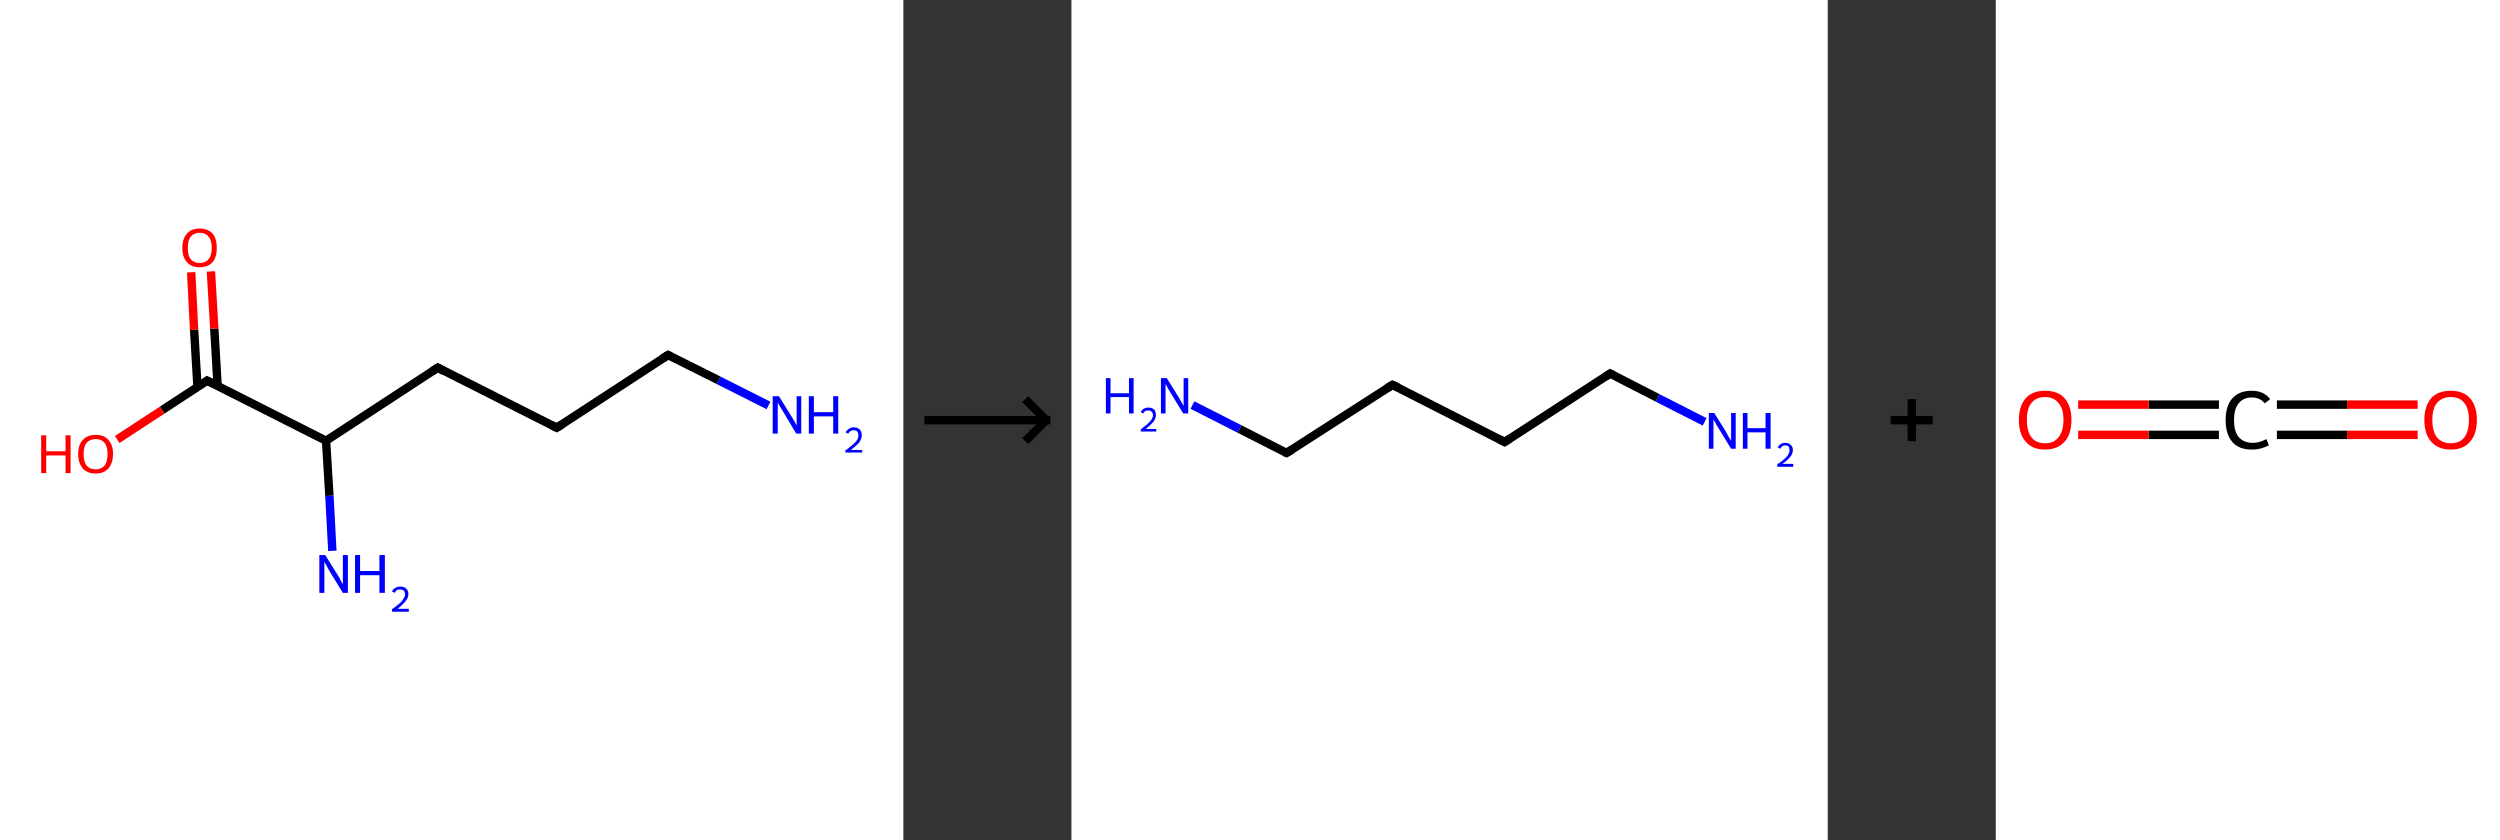 <?xml version='1.0' encoding='ASCII' standalone='yes'?>
<svg xmlns="http://www.w3.org/2000/svg" xmlns:xlink="http://www.w3.org/1999/xlink" version="1.1" width="595.0px" viewBox="0 0 595.0 200.0" height="200.0px">
  <rect x="0" y="0" width="595.0" height="200.0" fill="#333333" stroke="none"/>
  <g>
    <g transform="translate(0, 0) scale(1 1) "><!-- END OF HEADER -->
<rect style="opacity:1.0;fill:#FFFFFF;stroke:none" width="215.0" height="200.0" x="0.0" y="0.0"> </rect>
<path class="bond-0 atom-0 atom-1" d="M 182.9,96.5 L 171.0,90.5" style="fill:none;fill-rule:evenodd;stroke:#0000FF;stroke-width:2.0px;stroke-linecap:butt;stroke-linejoin:miter;stroke-opacity:1"/>
<path class="bond-0 atom-0 atom-1" d="M 171.0,90.5 L 159.0,84.5" style="fill:none;fill-rule:evenodd;stroke:#000000;stroke-width:2.0px;stroke-linecap:butt;stroke-linejoin:miter;stroke-opacity:1"/>
<path class="bond-1 atom-1 atom-2" d="M 159.0,84.5 L 132.5,101.8" style="fill:none;fill-rule:evenodd;stroke:#000000;stroke-width:2.0px;stroke-linecap:butt;stroke-linejoin:miter;stroke-opacity:1"/>
<path class="bond-2 atom-2 atom-3" d="M 132.5,101.8 L 104.2,87.5" style="fill:none;fill-rule:evenodd;stroke:#000000;stroke-width:2.0px;stroke-linecap:butt;stroke-linejoin:miter;stroke-opacity:1"/>
<path class="bond-3 atom-3 atom-4" d="M 104.2,87.5 L 77.6,104.9" style="fill:none;fill-rule:evenodd;stroke:#000000;stroke-width:2.0px;stroke-linecap:butt;stroke-linejoin:miter;stroke-opacity:1"/>
<path class="bond-4 atom-4 atom-5" d="M 77.6,104.9 L 78.4,118.0" style="fill:none;fill-rule:evenodd;stroke:#000000;stroke-width:2.0px;stroke-linecap:butt;stroke-linejoin:miter;stroke-opacity:1"/>
<path class="bond-4 atom-4 atom-5" d="M 78.4,118.0 L 79.1,131.1" style="fill:none;fill-rule:evenodd;stroke:#0000FF;stroke-width:2.0px;stroke-linecap:butt;stroke-linejoin:miter;stroke-opacity:1"/>
<path class="bond-5 atom-4 atom-6" d="M 77.6,104.9 L 49.3,90.6" style="fill:none;fill-rule:evenodd;stroke:#000000;stroke-width:2.0px;stroke-linecap:butt;stroke-linejoin:miter;stroke-opacity:1"/>
<path class="bond-6 atom-6 atom-7" d="M 51.8,91.9 L 51.0,78.2" style="fill:none;fill-rule:evenodd;stroke:#000000;stroke-width:2.0px;stroke-linecap:butt;stroke-linejoin:miter;stroke-opacity:1"/>
<path class="bond-6 atom-6 atom-7" d="M 51.0,78.2 L 50.2,64.6" style="fill:none;fill-rule:evenodd;stroke:#FF0000;stroke-width:2.0px;stroke-linecap:butt;stroke-linejoin:miter;stroke-opacity:1"/>
<path class="bond-6 atom-6 atom-7" d="M 47.0,92.1 L 46.2,78.5" style="fill:none;fill-rule:evenodd;stroke:#000000;stroke-width:2.0px;stroke-linecap:butt;stroke-linejoin:miter;stroke-opacity:1"/>
<path class="bond-6 atom-6 atom-7" d="M 46.2,78.5 L 45.5,64.8" style="fill:none;fill-rule:evenodd;stroke:#FF0000;stroke-width:2.0px;stroke-linecap:butt;stroke-linejoin:miter;stroke-opacity:1"/>
<path class="bond-7 atom-6 atom-8" d="M 49.3,90.6 L 38.6,97.6" style="fill:none;fill-rule:evenodd;stroke:#000000;stroke-width:2.0px;stroke-linecap:butt;stroke-linejoin:miter;stroke-opacity:1"/>
<path class="bond-7 atom-6 atom-8" d="M 38.6,97.6 L 27.9,104.6" style="fill:none;fill-rule:evenodd;stroke:#FF0000;stroke-width:2.0px;stroke-linecap:butt;stroke-linejoin:miter;stroke-opacity:1"/>
<path d="M 159.6,84.8 L 159.0,84.5 L 157.7,85.3" style="fill:none;stroke:#000000;stroke-width:2.0px;stroke-linecap:butt;stroke-linejoin:miter;stroke-opacity:1;"/>
<path d="M 133.8,101.0 L 132.5,101.8 L 131.1,101.1" style="fill:none;stroke:#000000;stroke-width:2.0px;stroke-linecap:butt;stroke-linejoin:miter;stroke-opacity:1;"/>
<path d="M 105.6,88.3 L 104.2,87.5 L 102.8,88.4" style="fill:none;stroke:#000000;stroke-width:2.0px;stroke-linecap:butt;stroke-linejoin:miter;stroke-opacity:1;"/>
<path d="M 50.7,91.3 L 49.3,90.6 L 48.8,91.0" style="fill:none;stroke:#000000;stroke-width:2.0px;stroke-linecap:butt;stroke-linejoin:miter;stroke-opacity:1;"/>
<path class="atom-0" d="M 185.4 94.3 L 188.3 99.0 Q 188.6 99.5, 189.1 100.3 Q 189.5 101.2, 189.6 101.2 L 189.6 94.3 L 190.7 94.3 L 190.7 103.2 L 189.5 103.2 L 186.4 98.0 Q 186.0 97.4, 185.6 96.7 Q 185.2 96.0, 185.1 95.8 L 185.1 103.2 L 183.9 103.2 L 183.9 94.3 L 185.4 94.3 " fill="#0000FF"/>
<path class="atom-0" d="M 192.5 94.3 L 193.7 94.3 L 193.7 98.1 L 198.3 98.1 L 198.3 94.3 L 199.5 94.3 L 199.5 103.2 L 198.3 103.2 L 198.3 99.1 L 193.7 99.1 L 193.7 103.2 L 192.5 103.2 L 192.5 94.3 " fill="#0000FF"/>
<path class="atom-0" d="M 201.2 102.9 Q 201.5 102.4, 202.0 102.1 Q 202.5 101.7, 203.2 101.7 Q 204.1 101.7, 204.6 102.2 Q 205.1 102.7, 205.1 103.6 Q 205.1 104.4, 204.5 105.3 Q 203.8 106.1, 202.5 107.1 L 205.2 107.1 L 205.2 107.7 L 201.2 107.7 L 201.2 107.2 Q 202.3 106.4, 203.0 105.8 Q 203.7 105.2, 204.0 104.7 Q 204.3 104.2, 204.3 103.6 Q 204.3 103.0, 204.0 102.7 Q 203.7 102.4, 203.2 102.4 Q 202.7 102.4, 202.4 102.6 Q 202.1 102.8, 201.9 103.2 L 201.2 102.9 " fill="#0000FF"/>
<path class="atom-5" d="M 77.4 132.1 L 80.4 136.9 Q 80.7 137.3, 81.1 138.2 Q 81.6 139.0, 81.6 139.1 L 81.6 132.1 L 82.8 132.1 L 82.8 141.1 L 81.6 141.1 L 78.4 135.9 Q 78.1 135.3, 77.7 134.6 Q 77.3 133.9, 77.2 133.7 L 77.2 141.1 L 76.0 141.1 L 76.0 132.1 L 77.4 132.1 " fill="#0000FF"/>
<path class="atom-5" d="M 84.5 132.1 L 85.7 132.1 L 85.7 135.9 L 90.3 135.9 L 90.3 132.1 L 91.6 132.1 L 91.6 141.1 L 90.3 141.1 L 90.3 136.9 L 85.7 136.9 L 85.7 141.1 L 84.5 141.1 L 84.5 132.1 " fill="#0000FF"/>
<path class="atom-5" d="M 93.3 140.8 Q 93.5 140.2, 94.1 139.9 Q 94.6 139.6, 95.3 139.6 Q 96.2 139.6, 96.7 140.1 Q 97.2 140.6, 97.2 141.4 Q 97.2 142.3, 96.5 143.1 Q 95.9 143.9, 94.6 144.9 L 97.3 144.9 L 97.3 145.6 L 93.3 145.6 L 93.3 145.0 Q 94.4 144.2, 95.1 143.6 Q 95.7 143.1, 96.0 142.5 Q 96.4 142.0, 96.4 141.5 Q 96.4 140.9, 96.1 140.6 Q 95.8 140.3, 95.3 140.3 Q 94.8 140.3, 94.5 140.4 Q 94.2 140.6, 94.0 141.1 L 93.3 140.8 " fill="#0000FF"/>
<path class="atom-7" d="M 43.4 59.0 Q 43.4 56.8, 44.5 55.6 Q 45.5 54.4, 47.5 54.4 Q 49.5 54.4, 50.6 55.6 Q 51.6 56.8, 51.6 59.0 Q 51.6 61.2, 50.6 62.4 Q 49.5 63.6, 47.5 63.6 Q 45.5 63.6, 44.5 62.4 Q 43.4 61.2, 43.4 59.0 M 47.5 62.6 Q 48.9 62.6, 49.6 61.7 Q 50.4 60.8, 50.4 59.0 Q 50.4 57.2, 49.6 56.3 Q 48.9 55.4, 47.5 55.4 Q 46.2 55.4, 45.4 56.3 Q 44.7 57.2, 44.7 59.0 Q 44.7 60.8, 45.4 61.7 Q 46.2 62.6, 47.5 62.6 " fill="#FF0000"/>
<path class="atom-8" d="M 9.8 103.6 L 11.0 103.6 L 11.0 107.4 L 15.6 107.4 L 15.6 103.6 L 16.8 103.6 L 16.8 112.6 L 15.6 112.6 L 15.6 108.4 L 11.0 108.4 L 11.0 112.6 L 9.8 112.6 L 9.8 103.6 " fill="#FF0000"/>
<path class="atom-8" d="M 18.6 108.0 Q 18.6 105.9, 19.7 104.7 Q 20.8 103.5, 22.8 103.5 Q 24.8 103.5, 25.8 104.7 Q 26.9 105.9, 26.9 108.0 Q 26.9 110.2, 25.8 111.5 Q 24.7 112.7, 22.8 112.7 Q 20.8 112.7, 19.7 111.5 Q 18.6 110.2, 18.6 108.0 M 22.8 111.7 Q 24.1 111.7, 24.9 110.8 Q 25.6 109.8, 25.6 108.0 Q 25.6 106.3, 24.9 105.4 Q 24.1 104.5, 22.8 104.5 Q 21.4 104.5, 20.6 105.4 Q 19.9 106.3, 19.9 108.0 Q 19.9 109.9, 20.6 110.8 Q 21.4 111.7, 22.8 111.7 " fill="#FF0000"/>
</g>
    <g transform="translate(215.0, 0) scale(1 1) "><line x1="5" y1="100" x2="35" y2="100" style="stroke:rgb(0,0,0);stroke-width:2"/>
  <line x1="34" y1="100" x2="29" y2="95" style="stroke:rgb(0,0,0);stroke-width:2"/>
  <line x1="34" y1="100" x2="29" y2="105" style="stroke:rgb(0,0,0);stroke-width:2"/>
</g>
    <g transform="translate(255.0, 0) scale(1 1) "><!-- END OF HEADER -->
<rect style="opacity:1.0;fill:#FFFFFF;stroke:none" width="180.0" height="200.0" x="0.0" y="0.0"> </rect>
<path class="bond-0 atom-0 atom-1" d="M 150.7,100.4 L 139.5,94.7" style="fill:none;fill-rule:evenodd;stroke:#0000FF;stroke-width:2.0px;stroke-linecap:butt;stroke-linejoin:miter;stroke-opacity:1"/>
<path class="bond-0 atom-0 atom-1" d="M 139.5,94.7 L 128.2,88.9" style="fill:none;fill-rule:evenodd;stroke:#000000;stroke-width:2.0px;stroke-linecap:butt;stroke-linejoin:miter;stroke-opacity:1"/>
<path class="bond-1 atom-1 atom-2" d="M 128.2,88.9 L 103.1,105.2" style="fill:none;fill-rule:evenodd;stroke:#000000;stroke-width:2.0px;stroke-linecap:butt;stroke-linejoin:miter;stroke-opacity:1"/>
<path class="bond-2 atom-2 atom-3" d="M 103.1,105.2 L 76.4,91.6" style="fill:none;fill-rule:evenodd;stroke:#000000;stroke-width:2.0px;stroke-linecap:butt;stroke-linejoin:miter;stroke-opacity:1"/>
<path class="bond-3 atom-3 atom-4" d="M 76.4,91.6 L 51.2,107.8" style="fill:none;fill-rule:evenodd;stroke:#000000;stroke-width:2.0px;stroke-linecap:butt;stroke-linejoin:miter;stroke-opacity:1"/>
<path class="bond-4 atom-4 atom-5" d="M 51.2,107.8 L 40.0,102.1" style="fill:none;fill-rule:evenodd;stroke:#000000;stroke-width:2.0px;stroke-linecap:butt;stroke-linejoin:miter;stroke-opacity:1"/>
<path class="bond-4 atom-4 atom-5" d="M 40.0,102.1 L 28.8,96.4" style="fill:none;fill-rule:evenodd;stroke:#0000FF;stroke-width:2.0px;stroke-linecap:butt;stroke-linejoin:miter;stroke-opacity:1"/>
<path d="M 128.8,89.2 L 128.2,88.9 L 127.0,89.7" style="fill:none;stroke:#000000;stroke-width:2.0px;stroke-linecap:butt;stroke-linejoin:miter;stroke-opacity:1;"/>
<path d="M 104.3,104.4 L 103.1,105.2 L 101.7,104.5" style="fill:none;stroke:#000000;stroke-width:2.0px;stroke-linecap:butt;stroke-linejoin:miter;stroke-opacity:1;"/>
<path d="M 77.7,92.2 L 76.4,91.6 L 75.1,92.4" style="fill:none;stroke:#000000;stroke-width:2.0px;stroke-linecap:butt;stroke-linejoin:miter;stroke-opacity:1;"/>
<path d="M 52.5,107.0 L 51.2,107.8 L 50.7,107.6" style="fill:none;stroke:#000000;stroke-width:2.0px;stroke-linecap:butt;stroke-linejoin:miter;stroke-opacity:1;"/>
<path class="atom-0" d="M 153.0 98.3 L 155.8 102.8 Q 156.1 103.3, 156.5 104.1 Q 157.0 104.9, 157.0 104.9 L 157.0 98.3 L 158.1 98.3 L 158.1 106.8 L 157.0 106.8 L 154.0 101.9 Q 153.6 101.3, 153.3 100.7 Q 152.9 100.0, 152.8 99.8 L 152.8 106.8 L 151.7 106.8 L 151.7 98.3 L 153.0 98.3 " fill="#0000FF"/>
<path class="atom-0" d="M 159.8 98.3 L 160.9 98.3 L 160.9 101.9 L 165.2 101.9 L 165.2 98.3 L 166.4 98.3 L 166.4 106.8 L 165.2 106.8 L 165.2 102.9 L 160.9 102.9 L 160.9 106.8 L 159.8 106.8 L 159.8 98.3 " fill="#0000FF"/>
<path class="atom-0" d="M 168.1 106.5 Q 168.3 106.0, 168.8 105.7 Q 169.2 105.4, 169.9 105.4 Q 170.8 105.4, 171.2 105.9 Q 171.7 106.3, 171.7 107.1 Q 171.7 108.0, 171.1 108.7 Q 170.5 109.5, 169.2 110.4 L 171.8 110.4 L 171.8 111.1 L 168.0 111.1 L 168.0 110.5 Q 169.1 109.8, 169.7 109.2 Q 170.3 108.7, 170.6 108.2 Q 170.9 107.7, 170.9 107.2 Q 170.9 106.6, 170.7 106.3 Q 170.4 106.0, 169.9 106.0 Q 169.5 106.0, 169.2 106.2 Q 168.9 106.4, 168.7 106.8 L 168.1 106.5 " fill="#0000FF"/>
<path class="atom-5" d="M 8.2 90.0 L 9.3 90.0 L 9.3 93.6 L 13.7 93.6 L 13.7 90.0 L 14.8 90.0 L 14.8 98.4 L 13.7 98.4 L 13.7 94.5 L 9.3 94.5 L 9.3 98.4 L 8.2 98.4 L 8.2 90.0 " fill="#0000FF"/>
<path class="atom-5" d="M 16.5 98.1 Q 16.7 97.6, 17.2 97.3 Q 17.7 97.0, 18.4 97.0 Q 19.2 97.0, 19.7 97.5 Q 20.1 97.9, 20.1 98.8 Q 20.1 99.6, 19.5 100.4 Q 18.9 101.1, 17.7 102.1 L 20.2 102.1 L 20.2 102.7 L 16.5 102.7 L 16.5 102.2 Q 17.5 101.4, 18.1 100.9 Q 18.8 100.3, 19.1 99.8 Q 19.4 99.3, 19.4 98.8 Q 19.4 98.3, 19.1 98.0 Q 18.8 97.7, 18.4 97.7 Q 17.9 97.7, 17.6 97.8 Q 17.3 98.0, 17.1 98.4 L 16.5 98.1 " fill="#0000FF"/>
<path class="atom-5" d="M 22.7 90.0 L 25.5 94.5 Q 25.7 94.9, 26.2 95.7 Q 26.6 96.5, 26.7 96.6 L 26.7 90.0 L 27.8 90.0 L 27.8 98.4 L 26.6 98.4 L 23.6 93.5 Q 23.3 93.0, 22.9 92.3 Q 22.6 91.6, 22.4 91.4 L 22.4 98.4 L 21.3 98.4 L 21.3 90.0 L 22.7 90.0 " fill="#0000FF"/>
</g>
    <g transform="translate(435.0, 0) scale(1 1) "><line x1="15" y1="100" x2="25" y2="100" style="stroke:rgb(0,0,0);stroke-width:2"/>
  <line x1="20" y1="95" x2="20" y2="105" style="stroke:rgb(0,0,0);stroke-width:2"/>
</g>
    <g transform="translate(475.0, 0) scale(1 1) "><!-- END OF HEADER -->
<rect style="opacity:1.0;fill:#FFFFFF;stroke:none" width="120.0" height="200.0" x="0.0" y="0.0"> </rect>
<path class="bond-0 atom-0 atom-1" d="M 100.4,103.5 L 83.6,103.5" style="fill:none;fill-rule:evenodd;stroke:#FF0000;stroke-width:2.0px;stroke-linecap:butt;stroke-linejoin:miter;stroke-opacity:1"/>
<path class="bond-0 atom-0 atom-1" d="M 83.6,103.5 L 66.9,103.5" style="fill:none;fill-rule:evenodd;stroke:#000000;stroke-width:2.0px;stroke-linecap:butt;stroke-linejoin:miter;stroke-opacity:1"/>
<path class="bond-0 atom-0 atom-1" d="M 100.4,96.3 L 83.6,96.3" style="fill:none;fill-rule:evenodd;stroke:#FF0000;stroke-width:2.0px;stroke-linecap:butt;stroke-linejoin:miter;stroke-opacity:1"/>
<path class="bond-0 atom-0 atom-1" d="M 83.6,96.3 L 66.9,96.3" style="fill:none;fill-rule:evenodd;stroke:#000000;stroke-width:2.0px;stroke-linecap:butt;stroke-linejoin:miter;stroke-opacity:1"/>
<path class="bond-1 atom-1 atom-2" d="M 53.1,103.5 L 36.4,103.5" style="fill:none;fill-rule:evenodd;stroke:#000000;stroke-width:2.0px;stroke-linecap:butt;stroke-linejoin:miter;stroke-opacity:1"/>
<path class="bond-1 atom-1 atom-2" d="M 36.4,103.5 L 19.6,103.5" style="fill:none;fill-rule:evenodd;stroke:#FF0000;stroke-width:2.0px;stroke-linecap:butt;stroke-linejoin:miter;stroke-opacity:1"/>
<path class="bond-1 atom-1 atom-2" d="M 53.1,96.3 L 36.4,96.3" style="fill:none;fill-rule:evenodd;stroke:#000000;stroke-width:2.0px;stroke-linecap:butt;stroke-linejoin:miter;stroke-opacity:1"/>
<path class="bond-1 atom-1 atom-2" d="M 36.4,96.3 L 19.6,96.3" style="fill:none;fill-rule:evenodd;stroke:#FF0000;stroke-width:2.0px;stroke-linecap:butt;stroke-linejoin:miter;stroke-opacity:1"/>
<path class="atom-0" d="M 102.0 99.9 Q 102.0 96.7, 103.6 94.8 Q 105.2 93.0, 108.3 93.0 Q 111.3 93.0, 112.9 94.8 Q 114.5 96.7, 114.5 99.9 Q 114.5 103.3, 112.9 105.1 Q 111.3 107.0, 108.3 107.0 Q 105.3 107.0, 103.6 105.1 Q 102.0 103.3, 102.0 99.9 M 108.3 105.5 Q 110.4 105.5, 111.5 104.1 Q 112.6 102.7, 112.6 99.9 Q 112.6 97.2, 111.5 95.9 Q 110.4 94.5, 108.3 94.5 Q 106.2 94.5, 105.0 95.9 Q 103.9 97.2, 103.9 99.9 Q 103.9 102.7, 105.0 104.1 Q 106.2 105.5, 108.3 105.5 " fill="#FF0000"/>
<path class="atom-1" d="M 54.7 100.0 Q 54.7 96.6, 56.3 94.8 Q 57.9 93.0, 60.9 93.0 Q 63.8 93.0, 65.3 95.0 L 64.0 96.0 Q 62.9 94.6, 60.9 94.6 Q 58.9 94.6, 57.8 96.0 Q 56.7 97.3, 56.7 100.0 Q 56.7 102.7, 57.8 104.0 Q 59.0 105.4, 61.2 105.4 Q 62.7 105.4, 64.4 104.5 L 65.0 106.0 Q 64.2 106.4, 63.2 106.7 Q 62.1 107.0, 60.9 107.0 Q 57.9 107.0, 56.3 105.2 Q 54.7 103.3, 54.7 100.0 " fill="#000000"/>
<path class="atom-2" d="M 5.5 99.9 Q 5.5 96.7, 7.1 94.8 Q 8.7 93.0, 11.7 93.0 Q 14.8 93.0, 16.4 94.8 Q 18.0 96.7, 18.0 99.9 Q 18.0 103.3, 16.4 105.1 Q 14.7 107.0, 11.7 107.0 Q 8.7 107.0, 7.1 105.1 Q 5.5 103.3, 5.5 99.9 M 11.7 105.5 Q 13.8 105.5, 14.9 104.1 Q 16.1 102.7, 16.1 99.9 Q 16.1 97.2, 14.9 95.9 Q 13.8 94.5, 11.7 94.5 Q 9.6 94.5, 8.5 95.9 Q 7.4 97.2, 7.4 99.9 Q 7.4 102.7, 8.5 104.1 Q 9.6 105.5, 11.7 105.5 " fill="#FF0000"/>
</g>
  </g>
</svg>

